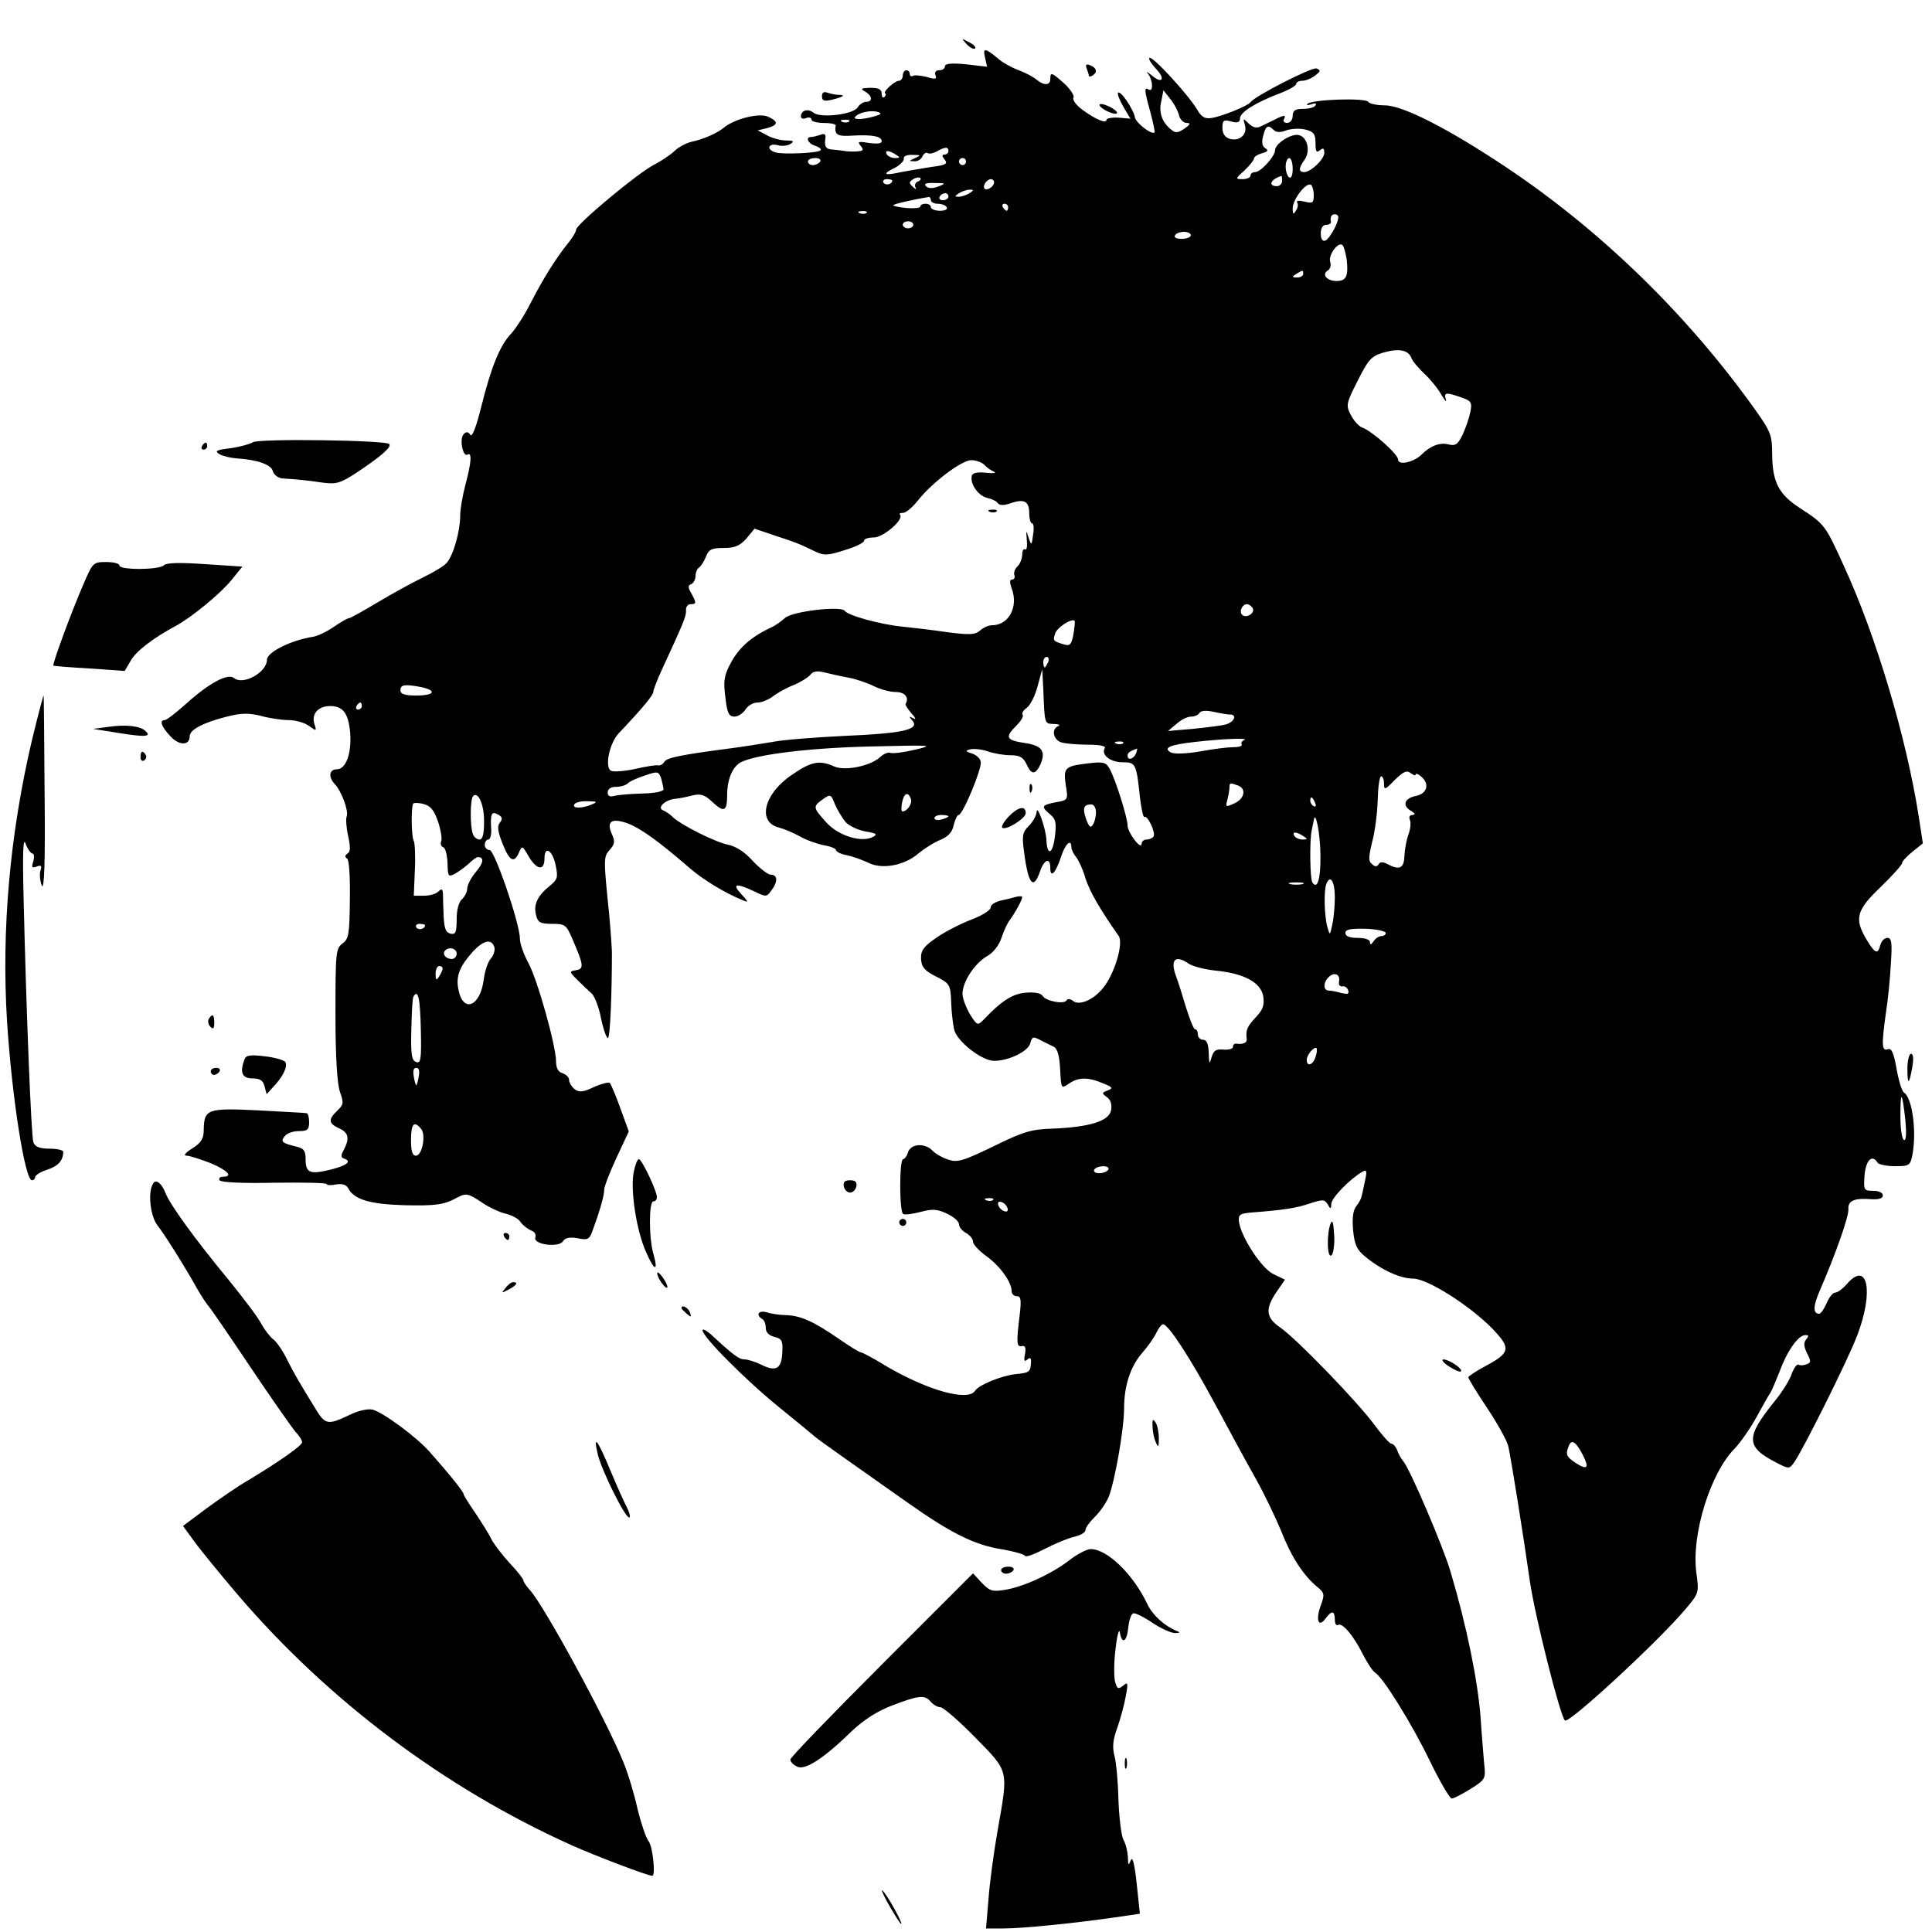 <?xml version="1.0" standalone="no"?>
<!DOCTYPE svg PUBLIC "-//W3C//DTD SVG 20010904//EN"
 "http://www.w3.org/TR/2001/REC-SVG-20010904/DTD/svg10.dtd">
<svg version="1.0" xmlns="http://www.w3.org/2000/svg"
 width="550pt" height="550pt" viewBox="0 0 550 550"
 preserveAspectRatio="xMidYMid meet">
<g transform="translate(0,550) scale(0.1,-0.1)"
fill="#000000" stroke="none">
<path d="M2752 5374 c10 -10 20 -15 24 -12 3 4 -5 12 -18 18 -22 12 -22 12 -6
-6z"/>
<path d="M2804 5337 l6 -27 -60 7 c-42 4 -60 2 -60 -6 0 -6 -7 -11 -16 -11
-10 0 -14 -6 -11 -14 5 -11 0 -13 -25 -5 -17 4 -35 6 -39 3 -5 -3 -9 0 -9 5 0
6 -4 11 -10 11 -5 0 -10 -7 -10 -15 0 -8 -5 -15 -11 -15 -12 0 -47 -32 -39
-36 3 -1 2 -6 -2 -10 -5 -4 -8 0 -8 9 0 13 -9 17 -32 17 -27 -1 -30 -2 -15
-11 21 -12 22 -29 2 -29 -7 0 -18 -7 -23 -15 -11 -21 -106 -32 -126 -16 -16
13 -36 7 -36 -11 0 -5 7 -8 15 -4 8 3 15 1 15 -4 0 -6 16 -10 35 -10 19 0 34
-3 34 -7 -4 -27 4 -32 49 -29 55 3 82 -2 82 -16 0 -7 -14 -8 -36 -5 -30 5 -34
4 -24 -8 10 -12 8 -15 -11 -16 -13 -1 -28 0 -34 1 -5 1 -20 3 -32 4 -23 1 -27
8 -23 35 1 9 -4 12 -15 7 -9 -3 -21 -6 -26 -6 -17 0 -9 -19 12 -25 11 -4 18
-9 15 -13 -8 -8 -107 -12 -128 -6 -27 8 -22 27 5 21 12 -4 29 -2 37 3 12 8 9
10 -11 10 -15 0 -39 6 -54 14 l-28 15 26 6 c33 9 34 19 3 33 -25 11 -95 -6
-126 -32 -20 -16 -59 -33 -93 -40 -15 -4 -36 -15 -47 -26 -10 -10 -37 -28 -58
-39 -47 -24 -222 -170 -222 -185 0 -6 -10 -22 -21 -36 -35 -43 -72 -102 -107
-170 -18 -36 -44 -76 -57 -90 -32 -33 -57 -96 -85 -208 -14 -57 -26 -88 -31
-80 -6 9 -11 10 -19 2 -13 -13 -2 -67 11 -58 13 8 11 -23 -6 -86 -8 -30 -15
-70 -15 -89 0 -43 -19 -111 -38 -133 -7 -9 -39 -28 -70 -43 -31 -15 -89 -47
-129 -71 -40 -24 -76 -44 -80 -44 -4 0 -23 -11 -42 -24 -20 -14 -47 -27 -61
-29 -63 -10 -130 -44 -130 -65 0 -36 -68 -74 -94 -52 -18 14 -72 -15 -139 -76
-27 -24 -53 -44 -58 -44 -16 0 -10 -18 16 -46 25 -27 55 -27 55 0 0 19 39 39
106 56 40 10 61 11 97 2 25 -7 61 -12 79 -12 19 0 44 -7 57 -16 22 -16 23 -16
16 5 -9 29 11 51 45 51 37 0 52 -21 57 -77 4 -58 -12 -103 -38 -103 -22 0 -25
-22 -6 -42 19 -20 40 -76 34 -92 -3 -7 -1 -33 4 -56 7 -31 7 -45 -2 -50 -7 -5
-8 -10 -1 -14 6 -3 9 -52 8 -117 -1 -98 -3 -112 -21 -125 -19 -14 -20 -26 -20
-202 0 -123 5 -199 13 -221 11 -31 10 -36 -8 -53 -26 -25 -25 -36 5 -50 27
-12 31 -28 14 -61 -9 -16 -9 -22 0 -25 24 -8 9 -20 -39 -32 -58 -14 -70 -9
-70 30 0 24 -5 31 -27 36 -41 10 -45 14 -32 30 6 8 24 14 40 14 24 0 29 4 29
25 0 14 -3 25 -7 26 -5 1 -66 4 -138 8 -145 7 -154 4 -155 -56 0 -24 -7 -36
-32 -52 -20 -12 -27 -21 -17 -21 9 0 39 -10 68 -21 50 -21 66 -39 35 -39 -8 0
-12 -5 -9 -10 4 -6 63 -9 156 -7 82 1 149 0 149 -4 0 -3 12 -4 26 -1 18 3 30
0 36 -12 17 -31 61 -44 158 -47 91 -2 114 1 152 22 25 13 31 12 71 -15 19 -13
49 -27 66 -31 17 -4 37 -14 43 -24 7 -10 21 -20 30 -24 10 -3 15 -12 12 -20
-7 -20 68 -30 79 -10 6 9 19 12 41 8 29 -6 34 -4 43 22 22 60 33 100 33 116 0
9 16 50 35 91 l35 75 -24 66 c-13 37 -27 69 -30 72 -3 3 -24 -2 -46 -12 -32
-15 -42 -15 -55 -5 -8 7 -15 18 -15 26 0 7 -8 15 -19 19 -12 3 -18 15 -18 33
0 44 -53 234 -79 281 -13 24 -24 55 -24 69 0 43 -72 252 -86 252 -8 0 -14 7
-14 15 0 8 5 15 10 15 6 0 10 16 8 35 -2 40 2 47 22 35 10 -6 11 -12 3 -22 -8
-9 -6 -25 7 -58 20 -51 33 -59 47 -28 9 22 10 21 28 -10 23 -39 45 -42 45 -6
0 38 23 24 32 -20 7 -34 5 -40 -17 -58 -34 -27 -47 -53 -39 -83 5 -21 12 -25
46 -25 37 0 40 -3 57 -42 33 -76 34 -86 11 -90 -20 -3 -20 -4 4 -28 14 -14 32
-31 40 -38 8 -6 21 -39 27 -71 7 -33 16 -58 20 -56 6 4 11 126 11 245 -1 25
-6 96 -13 158 -10 104 -10 114 6 132 15 16 16 25 8 43 -18 38 -3 49 41 34 37
-13 89 -50 179 -128 38 -33 100 -71 152 -92 17 -7 16 -5 -5 18 -27 29 -15 32
36 8 35 -17 36 -17 50 2 19 25 18 45 -2 45 -8 0 -31 18 -51 39 -22 25 -47 41
-69 46 -35 6 -139 58 -161 81 -7 7 -18 14 -25 17 -19 7 5 30 34 33 13 1 36 6
51 10 23 5 34 1 56 -20 32 -30 41 -26 41 20 0 45 15 81 39 94 43 22 194 41
371 45 174 4 181 4 126 -9 -33 -8 -65 -12 -72 -9 -6 2 -18 -3 -27 -11 -26 -26
-101 -42 -132 -28 -42 19 -66 14 -121 -24 -80 -54 -99 -135 -36 -150 15 -4 41
-15 59 -25 17 -10 48 -21 67 -25 20 -3 36 -10 36 -14 0 -5 15 -12 33 -15 17
-4 44 -14 59 -21 38 -20 103 -8 142 26 17 14 45 32 63 39 22 9 34 22 38 42 4
16 10 29 14 29 12 0 67 133 63 151 -1 10 -13 20 -25 24 -19 6 -20 8 -4 12 10
2 32 0 49 -6 17 -6 46 -11 65 -11 26 0 36 -6 45 -25 14 -31 25 -32 40 -1 16
38 4 54 -46 61 -52 8 -56 16 -22 50 13 13 21 27 17 30 -3 4 2 13 12 20 10 7
24 35 31 62 l13 48 3 -55 c4 -103 3 -100 30 -101 14 0 19 -3 13 -6 -21 -8 -15
-40 10 -47 12 -3 46 -6 75 -6 34 0 51 -4 47 -10 -11 -19 16 -40 51 -40 37 0
39 -4 49 -98 4 -35 10 -61 13 -58 7 8 33 -44 26 -55 -3 -5 -12 -9 -20 -9 -8 0
-14 -6 -14 -12 -1 -20 -40 32 -40 52 0 21 -34 131 -51 161 -10 19 -17 21 -60
16 -68 -8 -72 -12 -65 -62 7 -42 7 -43 -29 -49 -40 -8 -42 -12 -16 -34 17 -14
19 -25 14 -64 -6 -50 -22 -56 -24 -10 -1 32 -27 105 -28 80 -1 -10 -10 -27
-22 -39 -18 -18 -20 -28 -14 -72 12 -95 27 -113 46 -57 12 34 29 40 29 9 0
-30 15 -15 30 30 12 39 30 55 30 29 0 -6 6 -19 13 -27 7 -9 20 -36 27 -61 12
-38 41 -88 95 -165 12 -19 -7 -92 -37 -137 -26 -40 -74 -64 -94 -47 -7 6 -15
6 -18 1 -7 -12 -59 -2 -68 13 -5 8 -23 11 -48 9 -37 -3 -69 -23 -120 -77 -17
-17 -18 -17 -39 16 -11 19 -21 45 -21 58 0 34 35 87 70 107 18 10 34 31 41 52
6 19 17 42 23 50 15 20 36 58 36 66 0 3 -8 3 -17 1 -10 -3 -30 -8 -45 -11 -16
-4 -28 -12 -28 -20 0 -7 -25 -23 -55 -34 -31 -12 -76 -35 -100 -52 -35 -24
-44 -36 -43 -59 1 -23 9 -33 37 -48 46 -23 47 -24 49 -81 1 -26 5 -58 8 -72 7
-34 79 -90 114 -90 42 0 97 27 103 50 5 19 8 20 29 9 13 -7 30 -15 38 -19 10
-5 16 -25 18 -64 3 -56 3 -56 25 -41 27 19 55 19 97 1 28 -11 29 -14 14 -20
-18 -7 -18 -8 -2 -20 10 -7 14 -21 11 -37 -6 -31 -63 -48 -168 -52 -60 -2 -83
-9 -168 -51 -87 -42 -102 -46 -128 -37 -16 5 -37 17 -45 26 -22 22 -61 19 -69
-5 -3 -11 -10 -20 -14 -20 -11 0 -11 -149 0 -156 5 -3 27 0 50 6 34 9 47 8 75
-5 19 -9 34 -22 34 -30 0 -8 9 -19 20 -25 11 -6 20 -17 20 -25 0 -7 17 -26 38
-41 39 -28 72 -74 72 -100 0 -8 7 -14 15 -14 11 0 13 -10 8 -52 -10 -82 -9
-93 6 -90 10 2 12 -5 9 -23 -4 -19 -2 -23 7 -15 8 7 11 4 10 -10 -2 -26 -4
-28 -45 -32 -41 -5 -104 -31 -114 -47 -20 -32 -136 1 -255 71 -34 21 -66 38
-70 38 -4 0 -32 17 -62 38 -73 50 -108 66 -149 68 -19 0 -45 4 -57 8 -23 7
-33 -7 -13 -19 6 -3 10 -15 10 -25 0 -13 9 -22 25 -26 21 -5 24 -11 22 -45 -2
-46 -18 -55 -60 -34 -16 8 -38 15 -47 15 -16 0 -31 11 -97 72 -13 11 -23 16
-23 11 0 -19 125 -144 219 -220 53 -43 98 -80 101 -83 3 -3 39 -29 80 -58 41
-29 122 -86 180 -127 127 -90 195 -124 275 -136 33 -6 61 -14 63 -18 2 -5 26
4 55 19 29 15 67 31 85 35 17 4 32 12 32 19 0 7 12 23 26 37 14 13 32 39 40
57 17 42 44 193 44 252 0 65 18 120 52 159 16 18 34 44 40 57 6 13 15 24 19
24 15 0 78 -97 147 -225 38 -71 90 -167 116 -213 26 -46 58 -114 73 -150 28
-72 62 -125 101 -158 23 -19 24 -22 11 -57 -14 -40 -5 -62 15 -34 17 23 26 22
26 -4 0 -11 4 -18 9 -15 12 8 45 -31 71 -84 13 -25 28 -48 35 -52 22 -13 103
-143 155 -250 29 -60 57 -108 63 -108 5 0 29 12 53 27 43 27 44 29 39 73 -2
25 -7 83 -10 130 -8 105 -39 259 -86 417 -20 68 -114 289 -134 313 -7 8 -15
23 -18 33 -4 9 -11 17 -16 17 -5 0 -26 24 -47 52 -47 65 -225 249 -271 280
-39 27 -42 52 -9 100 l24 35 -33 16 c-34 16 -93 107 -98 150 -2 19 3 22 33 25
93 7 132 13 169 26 37 12 42 12 51 -3 8 -14 9 -14 10 2 0 16 52 70 88 91 13 7
14 3 8 -25 -4 -19 -8 -39 -10 -45 -1 -7 -8 -19 -15 -28 -9 -11 -12 -33 -9 -68
4 -42 11 -56 34 -75 46 -38 100 -63 137 -63 40 0 161 -76 227 -144 52 -55 50
-67 -23 -106 -26 -14 -47 -28 -47 -31 0 -4 24 -43 54 -88 30 -45 57 -94 60
-109 9 -42 43 -255 61 -382 14 -98 86 -384 100 -398 10 -11 267 226 344 318
38 45 38 46 30 104 -14 108 40 283 110 353 15 16 43 55 61 88 18 33 36 65 40
70 4 6 15 33 26 60 21 58 53 104 73 104 10 1 11 -2 3 -12 -8 -9 -7 -20 2 -39
12 -23 12 -27 -1 -32 -8 -3 -18 -4 -23 -1 -4 3 -13 -9 -19 -25 -5 -17 -27 -52
-48 -78 -85 -105 -84 -131 6 -177 33 -17 35 -17 48 1 24 33 154 293 180 362
48 125 30 215 -29 147 -12 -14 -27 -25 -34 -25 -6 0 -17 -13 -24 -30 -7 -16
-16 -30 -21 -30 -18 0 -18 21 2 67 44 101 82 209 81 230 -2 25 17 33 66 29 21
-1 32 2 32 11 0 8 -12 13 -28 13 -26 0 -27 2 -24 45 4 43 22 60 37 35 3 -5 26
-10 49 -10 41 0 44 2 50 31 13 67 0 164 -24 179 -6 4 -15 34 -21 68 -8 45 -14
59 -25 55 -17 -6 -18 12 -5 105 6 37 12 100 14 140 4 58 2 72 -10 72 -8 0 -17
-9 -20 -20 -7 -28 -15 -25 -38 13 -37 61 -31 85 38 151 34 33 62 64 62 69 0 5
13 19 29 32 l30 24 -12 78 c-35 224 -122 515 -213 712 -53 117 -55 119 -124
164 -61 39 -79 74 -80 152 0 56 -4 66 -48 128 -193 271 -439 510 -708 690
-168 112 -296 177 -347 177 -23 0 -44 5 -47 10 -7 12 -162 7 -173 -6 -4 -4 1
-4 11 -1 11 4 16 3 12 -3 -3 -6 -19 -10 -36 -10 -22 0 -29 -5 -29 -20 0 -11
-7 -20 -16 -20 -8 0 -12 5 -9 10 3 6 4 10 0 10 -3 0 -14 -4 -25 -10 -11 -5
-28 -14 -39 -19 -13 -7 -23 -5 -36 7 -16 16 -17 16 -11 -4 8 -27 -16 -48 -44
-39 -13 4 -20 15 -20 31 0 21 3 24 25 18 18 -5 25 -2 25 9 0 17 44 45 113 71
26 10 47 22 47 27 0 5 8 9 18 9 9 0 26 7 36 15 16 12 16 15 4 20 -12 5 -175
-78 -188 -96 -8 -11 -83 -41 -111 -45 -19 -3 -29 3 -41 24 -28 46 -129 155
-136 147 -3 -3 5 -16 18 -30 29 -30 19 -46 -12 -19 -13 10 -17 12 -10 4 14
-17 16 -54 2 -45 -13 8 -13 0 5 -65 8 -30 13 -55 12 -57 -8 -8 -52 26 -56 42
-4 24 -41 78 -48 71 -3 -3 4 -21 15 -40 l20 -34 -34 3 c-19 1 -34 -2 -34 -6 0
-12 -30 0 -68 28 -18 13 -30 29 -26 35 3 5 -8 23 -25 39 -37 33 -41 35 -41 14
0 -19 -18 -19 -39 -2 -9 8 -32 20 -51 27 -19 7 -44 21 -55 30 -40 34 -48 35
-41 7z m552 -164 c3 -13 13 -23 22 -23 12 0 11 -4 -6 -16 -19 -13 -26 -13 -38
-3 -26 21 -36 49 -28 81 l6 31 19 -24 c11 -13 22 -34 25 -46z m-866 -4 c-38
-11 -66 -10 -54 0 12 12 46 18 64 12 11 -4 8 -7 -10 -12z m-73 -15 c-3 -3 -12
-4 -19 -1 -8 3 -5 6 6 6 11 1 17 -2 13 -5z m1209 -24 c7 -7 19 -8 36 -1 15 5
39 6 55 2 23 -6 28 -13 28 -39 0 -23 3 -28 12 -20 10 8 13 6 13 -7 0 -18 -37
-54 -57 -55 -17 0 -16 12 0 34 18 24 10 64 -14 71 -21 7 -68 -23 -69 -42 0
-18 -41 -63 -57 -63 -7 0 -13 -4 -13 -10 0 -5 -10 -10 -22 -10 -22 0 -22 1 5
25 15 14 27 30 27 34 0 5 10 11 23 15 16 4 19 8 9 14 -9 6 -11 18 -6 35 7 29
14 33 30 17z m-926 -60 c0 -5 -5 -10 -11 -10 -8 0 -8 -4 0 -14 10 -12 4 -16
-36 -21 -26 -4 -66 -11 -88 -15 -49 -11 -55 -6 -18 12 15 8 27 20 26 26 -2 7
8 12 25 11 24 0 25 -1 7 -9 -18 -8 -18 -9 -2 -9 10 -1 20 6 23 14 4 8 10 12
15 9 5 -3 17 0 26 5 23 13 33 14 33 1z m-150 -10 c13 -8 13 -10 -2 -10 -9 0
-20 5 -23 10 -8 13 5 13 25 0z m-215 -20 c-3 -5 -13 -10 -21 -10 -8 0 -14 5
-14 10 0 6 9 10 21 10 11 0 17 -4 14 -10z m415 0 c0 -5 -4 -10 -10 -10 -5 0
-10 5 -10 10 0 6 5 10 10 10 6 0 10 -4 10 -10z m930 -21 c0 -17 -4 -28 -10
-24 -5 3 -10 17 -10 31 0 13 5 24 10 24 6 0 10 -14 10 -31z m-1068 -36 c-6 -3
-9 -10 -6 -16 4 -7 1 -7 -7 1 -12 11 -12 14 1 22 8 5 17 6 20 3 3 -3 -1 -8 -8
-10z m1038 2 c0 -8 -7 -15 -15 -15 -26 0 -18 20 13 29 1 1 2 -6 2 -14z m-1110
1 c0 -11 -19 -15 -25 -6 -3 5 1 10 9 10 9 0 16 -2 16 -4z m290 -5 c0 -12 -20
-25 -27 -18 -7 7 6 27 18 27 5 0 9 -4 9 -9z m-159 -12 c-16 -6 -28 -6 -35 1
-7 7 1 10 25 9 32 0 33 -1 10 -10z m1069 -25 c0 -21 -3 -24 -26 -18 -16 4 -25
3 -21 -3 3 -5 2 -15 -4 -23 -7 -12 -9 -10 -9 7 0 25 38 75 52 67 4 -3 8 -16 8
-30z m-980 6 c-8 -5 -22 -10 -30 -10 -13 0 -13 1 0 10 8 5 22 10 30 10 13 0
13 -1 0 -10z m-60 -10 c0 -5 -7 -10 -16 -10 -8 0 -12 5 -9 10 3 6 10 10 16 10
5 0 9 -4 9 -10z m-50 -10 c0 -5 9 -10 19 -10 11 0 23 -4 26 -10 4 -6 -5 -10
-19 -10 -14 0 -26 5 -26 10 0 6 -7 10 -15 10 -8 0 -15 -3 -15 -8 0 -4 -18 -6
-41 -4 -22 2 -38 6 -36 8 3 4 67 18 100 23 4 1 7 -3 7 -9z m220 -20 c0 -5 -2
-10 -4 -10 -3 0 -8 5 -11 10 -3 6 -1 10 4 10 6 0 11 -4 11 -10z m-403 -16 c-3
-3 -12 -4 -19 -1 -8 3 -5 6 6 6 11 1 17 -2 13 -5z m1343 -12 c0 -17 -25 -62
-37 -67 -8 -3 -13 5 -13 20 0 16 6 25 15 25 8 0 14 3 14 8 -3 14 1 22 11 22 6
0 10 -4 10 -8z m-1210 -22 c0 -5 -7 -10 -15 -10 -8 0 -15 5 -15 10 0 6 7 10
15 10 8 0 15 -4 15 -10z m790 -30 c0 -5 -12 -10 -26 -10 -14 0 -23 4 -19 10 3
6 15 10 26 10 10 0 19 -4 19 -10z m444 -70 c5 -47 -2 -60 -29 -60 -28 0 -43
19 -25 30 7 4 10 15 7 24 -7 19 23 60 35 48 4 -4 9 -23 12 -42z m-124 -40 c0
-5 -8 -10 -17 -10 -15 0 -16 2 -3 10 19 12 20 12 20 0z m308 -239 c3 -9 20
-29 38 -46 17 -16 39 -43 48 -60 10 -16 15 -22 12 -12 -6 20 0 21 43 6 30 -10
32 -15 27 -41 -3 -16 -13 -45 -22 -65 -14 -29 -21 -33 -41 -28 -24 6 -51 -4
-76 -29 -22 -22 -67 -32 -67 -14 0 15 -73 80 -102 91 -9 3 -24 19 -32 35 -15
28 -14 33 19 98 30 60 39 70 72 80 45 13 72 8 81 -15z m-1216 -304 c7 -8 20
-17 28 -20 8 -4 -2 -5 -22 -3 -23 3 -38 0 -41 -7 -7 -22 16 -57 42 -64 14 -3
29 -10 32 -16 5 -6 17 -6 35 0 40 14 54 6 54 -28 0 -16 4 -29 8 -29 5 0 6 -15
3 -32 -4 -32 -5 -32 -13 -8 -7 22 -7 22 -5 -7 2 -18 0 -30 -5 -27 -4 3 -8 -4
-8 -15 0 -11 -6 -26 -13 -33 -8 -7 -12 -19 -9 -26 2 -6 -1 -12 -7 -12 -7 0 -7
-8 -1 -25 20 -52 -8 -105 -56 -105 -10 0 -25 -7 -34 -15 -14 -12 -29 -13 -91
-5 -41 6 -99 13 -129 16 -63 6 -157 32 -165 45 -10 15 -148 -1 -170 -20 -11
-10 -27 -21 -35 -25 -61 -28 -96 -59 -120 -104 -19 -35 -21 -52 -15 -97 5 -45
10 -55 26 -55 10 0 24 9 31 20 7 11 22 20 34 20 12 0 32 8 45 18 13 10 40 25
59 32 19 8 40 21 46 28 8 11 20 13 40 8 16 -4 47 -11 69 -15 22 -4 54 -15 72
-24 18 -9 46 -17 63 -17 26 0 39 -16 28 -34 -2 -2 6 -14 17 -27 12 -13 14 -19
5 -14 -13 7 -13 6 -2 -7 20 -25 -28 -36 -195 -43 -82 -4 -173 -11 -203 -17
-30 -5 -86 -14 -125 -19 -137 -18 -177 -26 -184 -38 -4 -7 -12 -11 -17 -10 -5
2 -35 -3 -66 -10 -32 -7 -63 -9 -69 -5 -18 11 -4 78 22 106 69 73 99 109 99
119 0 5 11 34 24 62 61 132 70 153 69 169 -1 10 5 18 13 18 17 0 17 4 2 31
-10 17 -10 23 0 26 6 3 12 13 12 23 0 10 5 22 11 25 5 4 14 18 19 31 8 20 16
24 50 24 32 0 46 6 65 27 l23 28 59 -20 c58 -19 64 -21 116 -46 23 -11 36 -10
82 5 30 9 55 21 55 27 0 5 12 9 28 9 27 0 87 52 74 65 -3 3 1 5 9 5 8 0 27 16
42 35 41 52 125 115 152 115 13 0 30 -6 37 -13z m764 -408 c8 -14 -18 -31 -30
-19 -9 9 0 30 14 30 5 0 12 -5 16 -11z m-510 -74 c-6 -31 -10 -35 -29 -29 -29
9 -30 10 -23 31 5 16 45 43 55 36 2 -1 0 -18 -3 -38z m-72 -80 c-4 -8 -8 -15
-10 -15 -2 0 -4 7 -4 15 0 8 4 15 10 15 5 0 7 -7 4 -15z m-1785 -71 c46 -10
38 -24 -14 -24 -33 0 -45 4 -45 15 0 16 12 18 59 9z m-169 -54 c0 -5 -5 -10
-11 -10 -5 0 -7 5 -4 10 3 6 8 10 11 10 2 0 4 -4 4 -10z m2471 -24 c23 0 12
-23 -14 -29 -12 -3 -53 -8 -92 -12 l-70 -6 24 20 c13 12 31 21 42 21 10 0 21
5 24 11 4 6 19 7 38 3 18 -4 39 -8 48 -8z m41 -73 c-6 -2 -10 -8 -7 -12 2 -5
-8 -8 -23 -8 -15 0 -58 -5 -95 -12 -41 -7 -74 -8 -84 -3 -23 13 -3 22 70 30
78 9 156 12 139 5z m-345 -9 c-3 -3 -12 -4 -19 -1 -8 3 -5 6 6 6 11 1 17 -2
13 -5z m37 -29 c-7 -16 -24 -21 -24 -6 0 8 7 13 27 20 1 1 0 -6 -3 -14z
m-1345 -101 c1 -7 -23 -12 -61 -13 -35 -1 -71 -4 -80 -7 -12 -3 -18 0 -18 10
0 10 9 16 23 16 13 0 27 4 33 9 5 6 27 16 49 23 37 13 40 12 47 -7 3 -11 6
-25 7 -31z m2141 41 c0 4 7 2 15 -5 26 -21 18 -50 -15 -56 -33 -7 -39 -28 -12
-43 11 -7 12 -10 3 -11 -8 0 -11 -6 -7 -15 3 -8 1 -27 -5 -42 -5 -14 -10 -41
-11 -60 -1 -35 -14 -41 -48 -23 -13 7 -21 7 -25 0 -5 -8 -11 -8 -19 0 -11 8
-10 20 0 62 8 29 15 83 16 120 1 37 5 68 10 68 4 0 8 -9 8 -21 0 -19 3 -18 31
11 25 24 34 28 45 19 8 -6 14 -8 14 -4z m-506 -31 c25 -9 19 -38 -10 -51 -24
-11 -26 -11 -20 10 3 12 6 28 6 35 0 14 2 14 24 6z m-2146 -105 c0 -33 -4 -49
-13 -49 -7 0 -16 7 -19 16 -8 22 -8 99 1 108 15 14 32 -27 31 -75z m1029 1
c10 -11 35 -23 57 -27 30 -5 35 -8 22 -15 -32 -18 -98 2 -133 40 -39 43 -40
46 -10 67 21 15 23 14 34 -15 7 -16 21 -39 30 -50z m186 66 c5 -13 -10 -36
-24 -36 -3 0 -4 11 -1 25 5 27 17 33 25 11z m1151 -12 c3 -8 2 -12 -4 -9 -6 3
-10 10 -10 16 0 14 7 11 14 -7z m-2497 -53 c8 -24 12 -49 9 -56 -3 -8 0 -15 6
-17 6 -2 11 -22 12 -45 1 -38 2 -40 20 -31 11 6 29 19 40 29 11 11 23 19 26
19 19 0 17 -16 -5 -42 -14 -16 -25 -38 -25 -48 0 -9 -7 -23 -15 -30 -9 -8 -15
-30 -15 -57 0 -37 -3 -44 -17 -41 -14 3 -18 14 -20 48 -1 25 -2 54 -2 65 -1
15 -4 16 -13 7 -7 -7 -25 -12 -41 -12 l-29 0 3 73 c2 39 0 77 -3 83 -7 11 -8
94 -2 106 2 3 16 3 30 -1 20 -5 30 -18 41 -50z m438 49 c-28 -12 -57 -12 -50
0 3 6 21 10 38 9 27 0 29 -2 12 -9z m1435 -22 c0 -13 -4 -29 -9 -36 -6 -10
-11 -6 -19 16 -11 32 -7 42 15 42 7 0 13 -10 13 -22z m-420 -12 c0 -2 -9 -6
-20 -9 -11 -3 -20 -1 -20 4 0 5 9 9 20 9 11 0 20 -2 20 -4z m1059 -113 c1 -65
-9 -97 -23 -75 -7 11 -8 121 -2 147 2 11 5 25 6 30 5 32 19 -41 19 -102z m-49
57 c13 -8 13 -10 -2 -10 -9 0 -20 5 -23 10 -8 13 5 13 25 0z m90 -174 c0 -24
-3 -59 -7 -77 -7 -33 -7 -33 -14 -9 -9 32 -11 104 -3 124 11 28 24 6 24 -38z
m-92 37 c-10 -2 -26 -2 -35 0 -10 3 -2 5 17 5 19 0 27 -2 18 -5z m-2498 -117
c0 -11 -19 -15 -25 -6 -3 5 1 10 9 10 9 0 16 -2 16 -4z m2735 -22 c0 -5 -6 -9
-13 -9 -7 0 -17 -7 -22 -15 -7 -10 -10 -11 -10 -2 0 7 -14 12 -35 12 -23 0
-35 5 -35 14 0 10 14 13 58 12 31 -1 57 -7 57 -12z m-2538 -39 c3 -9 -1 -23
-9 -33 -9 -9 -18 -37 -21 -61 -10 -77 -59 -96 -72 -28 -8 39 4 67 43 110 29
30 50 35 59 12z m-107 -20 c0 -8 -6 -15 -14 -15 -17 0 -28 14 -19 24 12 12 33
6 33 -9z m2085 -29 c11 -7 45 -16 75 -19 81 -8 128 -33 136 -72 4 -26 0 -38
-20 -60 -26 -27 -30 -38 -27 -62 2 -12 -11 -17 -31 -14 -5 0 -8 -4 -8 -9 0 -6
-12 -9 -27 -8 -21 2 -28 -2 -34 -22 -6 -22 -7 -20 -8 13 -1 26 -6 37 -16 37
-8 0 -15 7 -15 15 0 8 -3 15 -8 15 -4 0 -15 28 -26 63 -10 34 -22 72 -27 85
-19 50 -4 66 36 38z m-2125 -13 c0 -5 -5 -15 -10 -23 -8 -12 -10 -11 -10 8 0
12 5 22 10 22 6 0 10 -3 10 -7z m2552 -37 c-2 -9 2 -15 9 -14 6 2 14 -3 17
-11 3 -11 -1 -12 -19 -8 -13 4 -30 7 -36 7 -16 0 -17 22 -1 38 16 16 34 9 30
-12z m-2614 -136 c2 -86 0 -99 -14 -93 -12 4 -15 22 -13 92 1 47 3 89 6 94 13
22 19 -3 21 -93z m2547 -79 c-7 -23 -25 -29 -25 -8 0 14 21 39 28 33 2 -3 1
-14 -3 -25z m-2553 -56 c-2 -14 -6 -25 -7 -25 -1 0 -5 11 -7 25 -3 16 -1 25 7
25 8 0 10 -9 7 -25z m4232 -123 c4 -41 2 -61 -4 -57 -6 3 -10 34 -10 67 0 76
5 72 14 -10z m-4225 -26 c14 -17 3 -76 -15 -76 -10 0 -14 13 -14 45 0 46 9 56
29 31z m1956 -116 c-3 -5 -15 -10 -26 -10 -11 0 -17 5 -14 10 3 6 15 10 26 10
11 0 17 -4 14 -10z m-328 -86 c-3 -3 -12 -4 -19 -1 -8 3 -5 6 6 6 11 1 17 -2
13 -5z m41 -23 c3 -8 -1 -12 -9 -9 -7 2 -15 10 -17 17 -3 8 1 12 9 9 7 -2 15
-10 17 -17z m1638 -703 c19 -37 13 -44 -20 -23 -27 18 -30 24 -20 49 8 20 20
12 40 -26z"/>
<path d="M2818 4043 c7 -3 16 -2 19 1 4 3 -2 6 -13 5 -11 0 -14 -3 -6 -6z"/>
<path d="M3094 5304 c3 -8 6 -18 6 -20 0 -3 5 -2 10 1 15 9 12 22 -6 29 -12 5
-15 2 -10 -10z"/>
<path d="M2340 5226 c0 -13 6 -15 28 -10 33 8 41 14 19 14 -8 0 -22 3 -31 6
-11 4 -16 1 -16 -10z"/>
<path d="M3130 5201 c0 -4 11 -13 25 -19 14 -6 25 -8 25 -3 0 4 -11 13 -25 19
-14 6 -25 8 -25 3z"/>
<path d="M720 4241 c-8 -5 -36 -13 -64 -17 -41 -5 -46 -8 -31 -17 11 -6 33
-11 50 -12 59 -4 98 -18 102 -37 3 -10 15 -19 27 -20 49 -3 73 -6 115 -12 39
-5 50 -2 100 31 67 45 97 71 89 79 -11 11 -372 16 -388 5z"/>
<path d="M575 4230 c-3 -5 -1 -10 4 -10 6 0 11 5 11 10 0 6 -2 10 -4 10 -3 0
-8 -4 -11 -10z"/>
<path d="M238 3838 c-34 -78 -90 -230 -86 -233 2 -1 48 -5 103 -8 l100 -7 17
29 c15 27 63 64 128 99 45 24 130 94 160 132 l30 37 -106 7 c-72 5 -110 4
-117 -3 -14 -14 -127 -14 -127 -1 0 6 -17 10 -38 10 -37 0 -38 -2 -64 -62z"/>
<path d="M91 3393 c-63 -269 -87 -538 -71 -800 14 -218 51 -453 71 -453 5 0 9
4 9 9 0 5 15 15 34 21 31 10 46 26 46 51 0 5 -18 9 -39 9 -28 0 -41 5 -46 18
-6 17 -20 362 -28 702 -3 128 -1 168 6 148 6 -16 15 -28 20 -28 4 0 5 -10 2
-22 -6 -17 -4 -20 9 -15 13 5 16 3 11 -12 -3 -10 -1 -29 4 -42 7 -16 10 67 8
259 -1 155 -2 282 -3 282 -1 0 -16 -57 -33 -127z"/>
<path d="M310 3431 l-45 -6 75 -12 c75 -12 92 -10 74 6 -14 14 -54 19 -104 12z"/>
<path d="M400 3344 c0 -8 5 -12 10 -9 6 4 8 11 5 16 -9 14 -15 11 -15 -7z"/>
<path d="M2931 3254 c0 -11 3 -14 6 -6 3 7 2 16 -1 19 -3 4 -6 -2 -5 -13z"/>
<path d="M2871 3175 c-13 -14 -21 -28 -18 -31 9 -10 67 26 67 41 0 23 -22 18
-49 -10z"/>
<path d="M594 2599 c-3 -6 -1 -16 5 -22 8 -8 11 -5 11 11 0 24 -5 28 -16 11z"/>
<path d="M696 2484 c-14 -37 -7 -54 23 -54 21 0 30 -6 34 -22 l6 -23 19 21
c28 29 42 59 34 71 -4 5 -30 13 -59 16 -41 5 -53 3 -57 -9z"/>
<path d="M5430 2458 c0 -49 5 -47 14 5 4 23 3 37 -4 37 -5 0 -10 -19 -10 -42z"/>
<path d="M600 2450 c0 -5 4 -10 9 -10 6 0 13 5 16 10 3 6 -1 10 -9 10 -9 0
-16 -4 -16 -10z"/>
<path d="M1804 2163 c-10 -51 8 -167 35 -227 24 -55 36 -58 21 -5 -13 44 -13
149 0 149 6 0 10 5 10 12 0 18 -43 108 -51 108 -5 0 -11 -17 -15 -37z"/>
<path d="M436 2131 c-16 -25 -8 -93 12 -119 21 -27 76 -114 114 -182 11 -19
26 -42 33 -50 7 -8 61 -87 120 -175 59 -88 116 -169 126 -181 11 -11 19 -24
19 -30 0 -9 -65 -55 -155 -109 -28 -16 -80 -52 -117 -79 l-67 -50 32 -44 c18
-25 73 -92 123 -151 259 -303 590 -551 949 -713 74 -33 219 -88 232 -88 10 0
1 86 -11 99 -7 9 -21 50 -31 91 -9 41 -27 102 -41 135 -49 121 -226 446 -266
489 -10 11 -18 23 -18 27 0 4 -17 26 -39 49 -21 23 -44 53 -52 68 -7 15 -28
48 -46 75 -18 26 -33 50 -33 53 0 7 -42 59 -97 121 -37 42 -132 112 -162 120
-14 3 -40 -2 -68 -16 -59 -28 -67 -27 -94 17 -52 85 -60 99 -82 142 -12 25
-30 51 -40 58 -9 7 -24 27 -33 43 -8 17 -50 72 -92 124 -97 117 -169 217 -181
249 -11 28 -27 40 -35 27z"/>
<path d="M2402 2123 c2 -10 10 -18 18 -18 8 0 16 8 18 18 2 12 -3 17 -18 17
-15 0 -20 -5 -18 -17z"/>
<path d="M2560 2020 c0 -5 5 -10 10 -10 6 0 10 5 10 10 0 6 -4 10 -10 10 -5 0
-10 -4 -10 -10z"/>
<path d="M3788 2017 c-12 -30 -10 -103 3 -90 5 5 9 32 7 59 -2 34 -5 43 -10
31z"/>
<path d="M1435 1980 c3 -5 8 -10 11 -10 2 0 4 5 4 10 0 6 -5 10 -11 10 -5 0
-7 -4 -4 -10z"/>
<path d="M1871 1875 c0 -5 6 -19 14 -29 8 -11 15 -15 15 -10 0 6 -7 19 -15 30
-8 10 -14 15 -14 9z"/>
<path d="M1439 1833 c-13 -15 -12 -15 9 -4 23 12 28 21 13 21 -5 0 -15 -7 -22
-17z"/>
<path d="M1940 1776 c0 -2 7 -9 15 -16 13 -11 14 -10 9 4 -5 14 -24 23 -24 12z"/>
<path d="M4125 1610 c16 -10 31 -17 34 -14 7 6 -32 33 -49 34 -8 0 -2 -9 15
-20z"/>
<path d="M3281 1440 c0 -14 4 -34 9 -45 7 -17 9 -16 9 10 0 17 -4 37 -9 45 -8
12 -10 10 -9 -10z"/>
<path d="M1701 1363 c9 -44 78 -183 90 -183 4 0 2 12 -6 28 -8 15 -29 62 -47
105 -36 87 -50 106 -37 50z"/>
<path d="M3045 1059 c-50 -39 -132 -77 -185 -85 -35 -6 -43 -3 -65 20 l-25 27
-260 -260 c-143 -143 -260 -264 -260 -270 0 -6 8 -15 19 -20 22 -12 75 22 156
101 34 32 71 56 115 73 76 29 93 31 110 10 7 -8 19 -15 27 -15 8 0 53 -39 99
-86 97 -99 95 -90 64 -265 -11 -63 -23 -151 -26 -196 l-7 -83 49 0 c55 0 202
15 314 31 l75 11 -9 85 c-6 57 -12 80 -17 67 -6 -16 -8 -14 -8 9 -1 16 -6 38
-13 50 -6 12 -12 62 -14 112 -1 49 -6 106 -11 125 -7 26 -5 47 8 82 9 26 20
67 24 90 7 38 6 41 -8 29 -14 -11 -17 -9 -23 13 -3 15 -3 57 2 94 4 37 10 57
12 45 6 -36 20 -27 24 14 2 20 8 38 14 40 6 2 30 -10 55 -27 24 -16 53 -29 64
-29 14 0 16 2 5 6 -33 13 -68 44 -83 75 -41 87 -115 158 -162 158 -11 0 -38
-14 -60 -31z"/>
<path d="M2850 1030 c0 -5 6 -10 14 -10 8 0 18 5 21 10 3 6 -3 10 -14 10 -12
0 -21 -4 -21 -10z"/>
<path d="M3202 480 c0 -14 2 -19 5 -12 2 6 2 18 0 25 -3 6 -5 1 -5 -13z"/>
<path d="M2526 85 c15 -27 32 -54 37 -60 15 -16 -29 68 -48 90 -9 11 -4 -2 11
-30z"/>
</g>
</svg>
